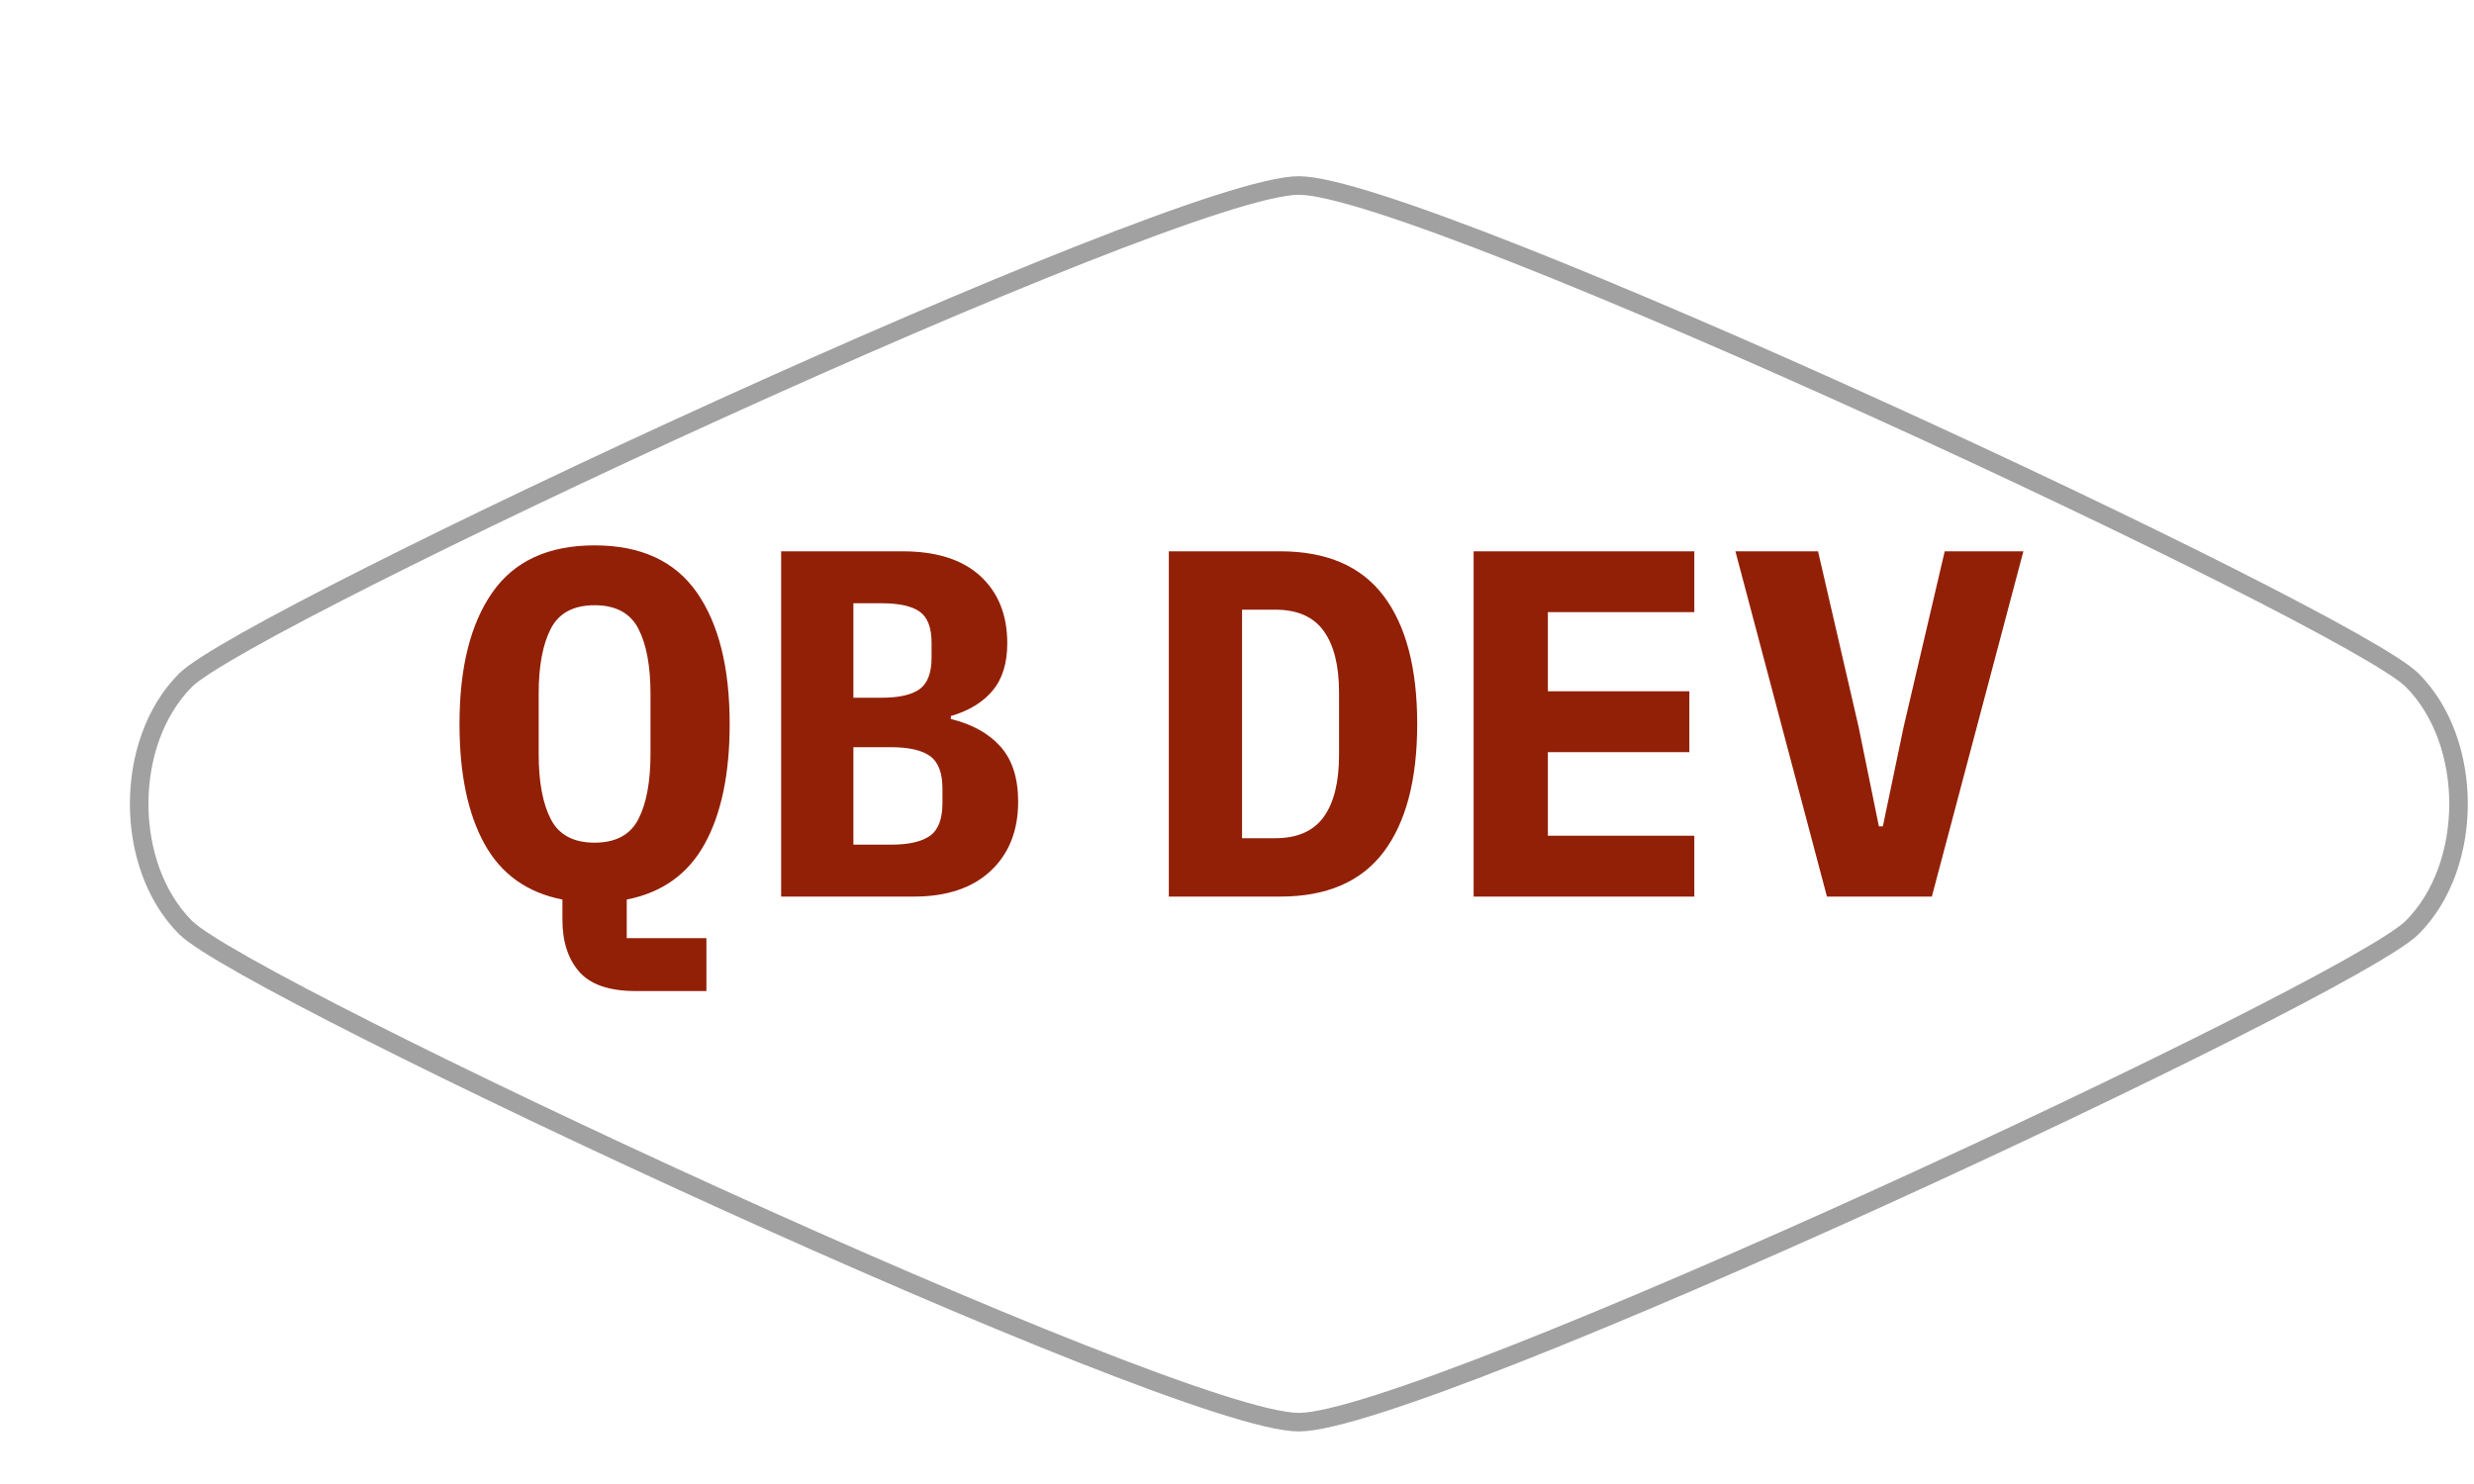 <svg viewBox="-200 -120 400 240" xmlns="http://www.w3.org/2000/svg" xmlns:bx="https://boxy-svg.com">
  <defs>
    <filter id="a" width="1000%" height="1000%" x="-500%" y="-500%" color-interpolation-filters="sRGB" bx:preset="drop-shadow 1 10 10 0 0.5 rgba(0,0,0,0.3)">
      <feGaussianBlur in="SourceAlpha"></feGaussianBlur>
      <feOffset dx="10" dy="10"></feOffset>
      <feComponentTransfer result="offsetblur">
        <feFuncA type="linear"></feFuncA>
      </feComponentTransfer>
      <feFlood flood-color="rgba(0,0,0,0.3)"></feFlood>
      <feComposite in2="offsetblur" operator="in"></feComposite>
      <feMerge>
        <feMergeNode></feMergeNode>
        <feMergeNode in="SourceGraphic"></feMergeNode>
      </feMerge>
    </filter>
  </defs>
  <path stroke="#000" d="m 0 -100 c -20 0 -170 70 -180 80 s -10 30 0 40 s 160 80 180 80 s 170 -70 180 -80 s 10 -30 0 -40 s -160 -80 -180 -80 z" filter="url(#a)" style="stroke-width: 3px; stroke-opacity: 0.37; fill: rgb(255, 255, 255);" transform="matrix(1, 0, 0, 1,0, 0)"></path>
  <path d="M -85.786 40.28 L -97.146 40.28 Q -103.626 40.28 -106.346 37.16 Q -109.066 34.04 -109.066 28.76 L -109.066 25.48 Q -117.626 23.8 -121.666 16.48 Q -125.706 9.16 -125.706 -2.92 Q -125.706 -16.6 -120.386 -24.2 Q -115.066 -31.8 -103.866 -31.8 Q -92.666 -31.8 -87.346 -24.2 Q -82.026 -16.6 -82.026 -2.92 Q -82.026 9.16 -86.066 16.48 Q -90.106 23.8 -98.666 25.48 L -98.666 31.72 L -85.786 31.72 Z M -103.866 16.28 Q -98.746 16.28 -96.786 12.48 Q -94.826 8.68 -94.826 1.88 L -94.826 -7.8 Q -94.826 -14.52 -96.786 -18.32 Q -98.746 -22.12 -103.866 -22.12 Q -108.986 -22.12 -110.946 -18.32 Q -112.906 -14.52 -112.906 -7.8 L -112.906 1.96 Q -112.906 8.68 -110.946 12.48 Q -108.986 16.28 -103.866 16.28 Z M -73.703 -30.84 L -54.103 -30.84 Q -45.863 -30.84 -41.503 -26.84 Q -37.143 -22.84 -37.143 -15.96 Q -37.143 -11.16 -39.503 -8.32 Q -41.863 -5.48 -46.263 -4.2 L -46.263 -3.72 Q -41.063 -2.44 -38.223 0.76 Q -35.383 3.96 -35.383 9.64 Q -35.383 16.68 -39.823 20.84 Q -44.263 25 -52.263 25 L -73.703 25 Z M -55.943 16.6 Q -51.623 16.6 -49.623 15.16 Q -47.623 13.72 -47.623 9.88 L -47.623 7.56 Q -47.623 3.72 -49.623 2.28 Q -51.623 0.84 -55.943 0.84 L -62.023 0.84 L -62.023 16.6 Z M -57.463 -7.16 Q -53.223 -7.16 -51.303 -8.56 Q -49.383 -9.96 -49.383 -13.64 L -49.383 -16.04 Q -49.383 -19.72 -51.303 -21.08 Q -53.223 -22.44 -57.463 -22.44 L -62.023 -22.44 L -62.023 -7.16 Z M -11.023 -30.84 L 6.977 -30.84 Q 18.257 -30.84 23.697 -23.64 Q 29.137 -16.44 29.137 -2.92 Q 29.137 10.6 23.697 17.8 Q 18.257 25 6.977 25 L -11.023 25 Z M 6.177 15.56 Q 11.537 15.56 14.017 12.12 Q 16.497 8.68 16.497 2.12 L 16.497 -8.04 Q 16.497 -14.52 14.017 -17.96 Q 11.537 -21.4 6.177 -21.4 L 0.817 -21.4 L 0.817 15.56 Z M 38.26 25 L 38.26 -30.84 L 73.94 -30.84 L 73.94 -21 L 50.26 -21 L 50.26 -8.2 L 73.14 -8.2 L 73.14 1.64 L 50.26 1.64 L 50.26 15.16 L 73.94 15.16 L 73.94 25 Z M 95.383 25 L 80.583 -30.84 L 93.943 -30.84 L 100.503 -2.44 L 103.783 13.64 L 104.423 13.64 L 107.783 -2.44 L 114.423 -30.84 L 127.143 -30.84 L 112.343 25 Z" style="fill: rgb(146, 32, 6); white-space: pre;"></path>
</svg>
